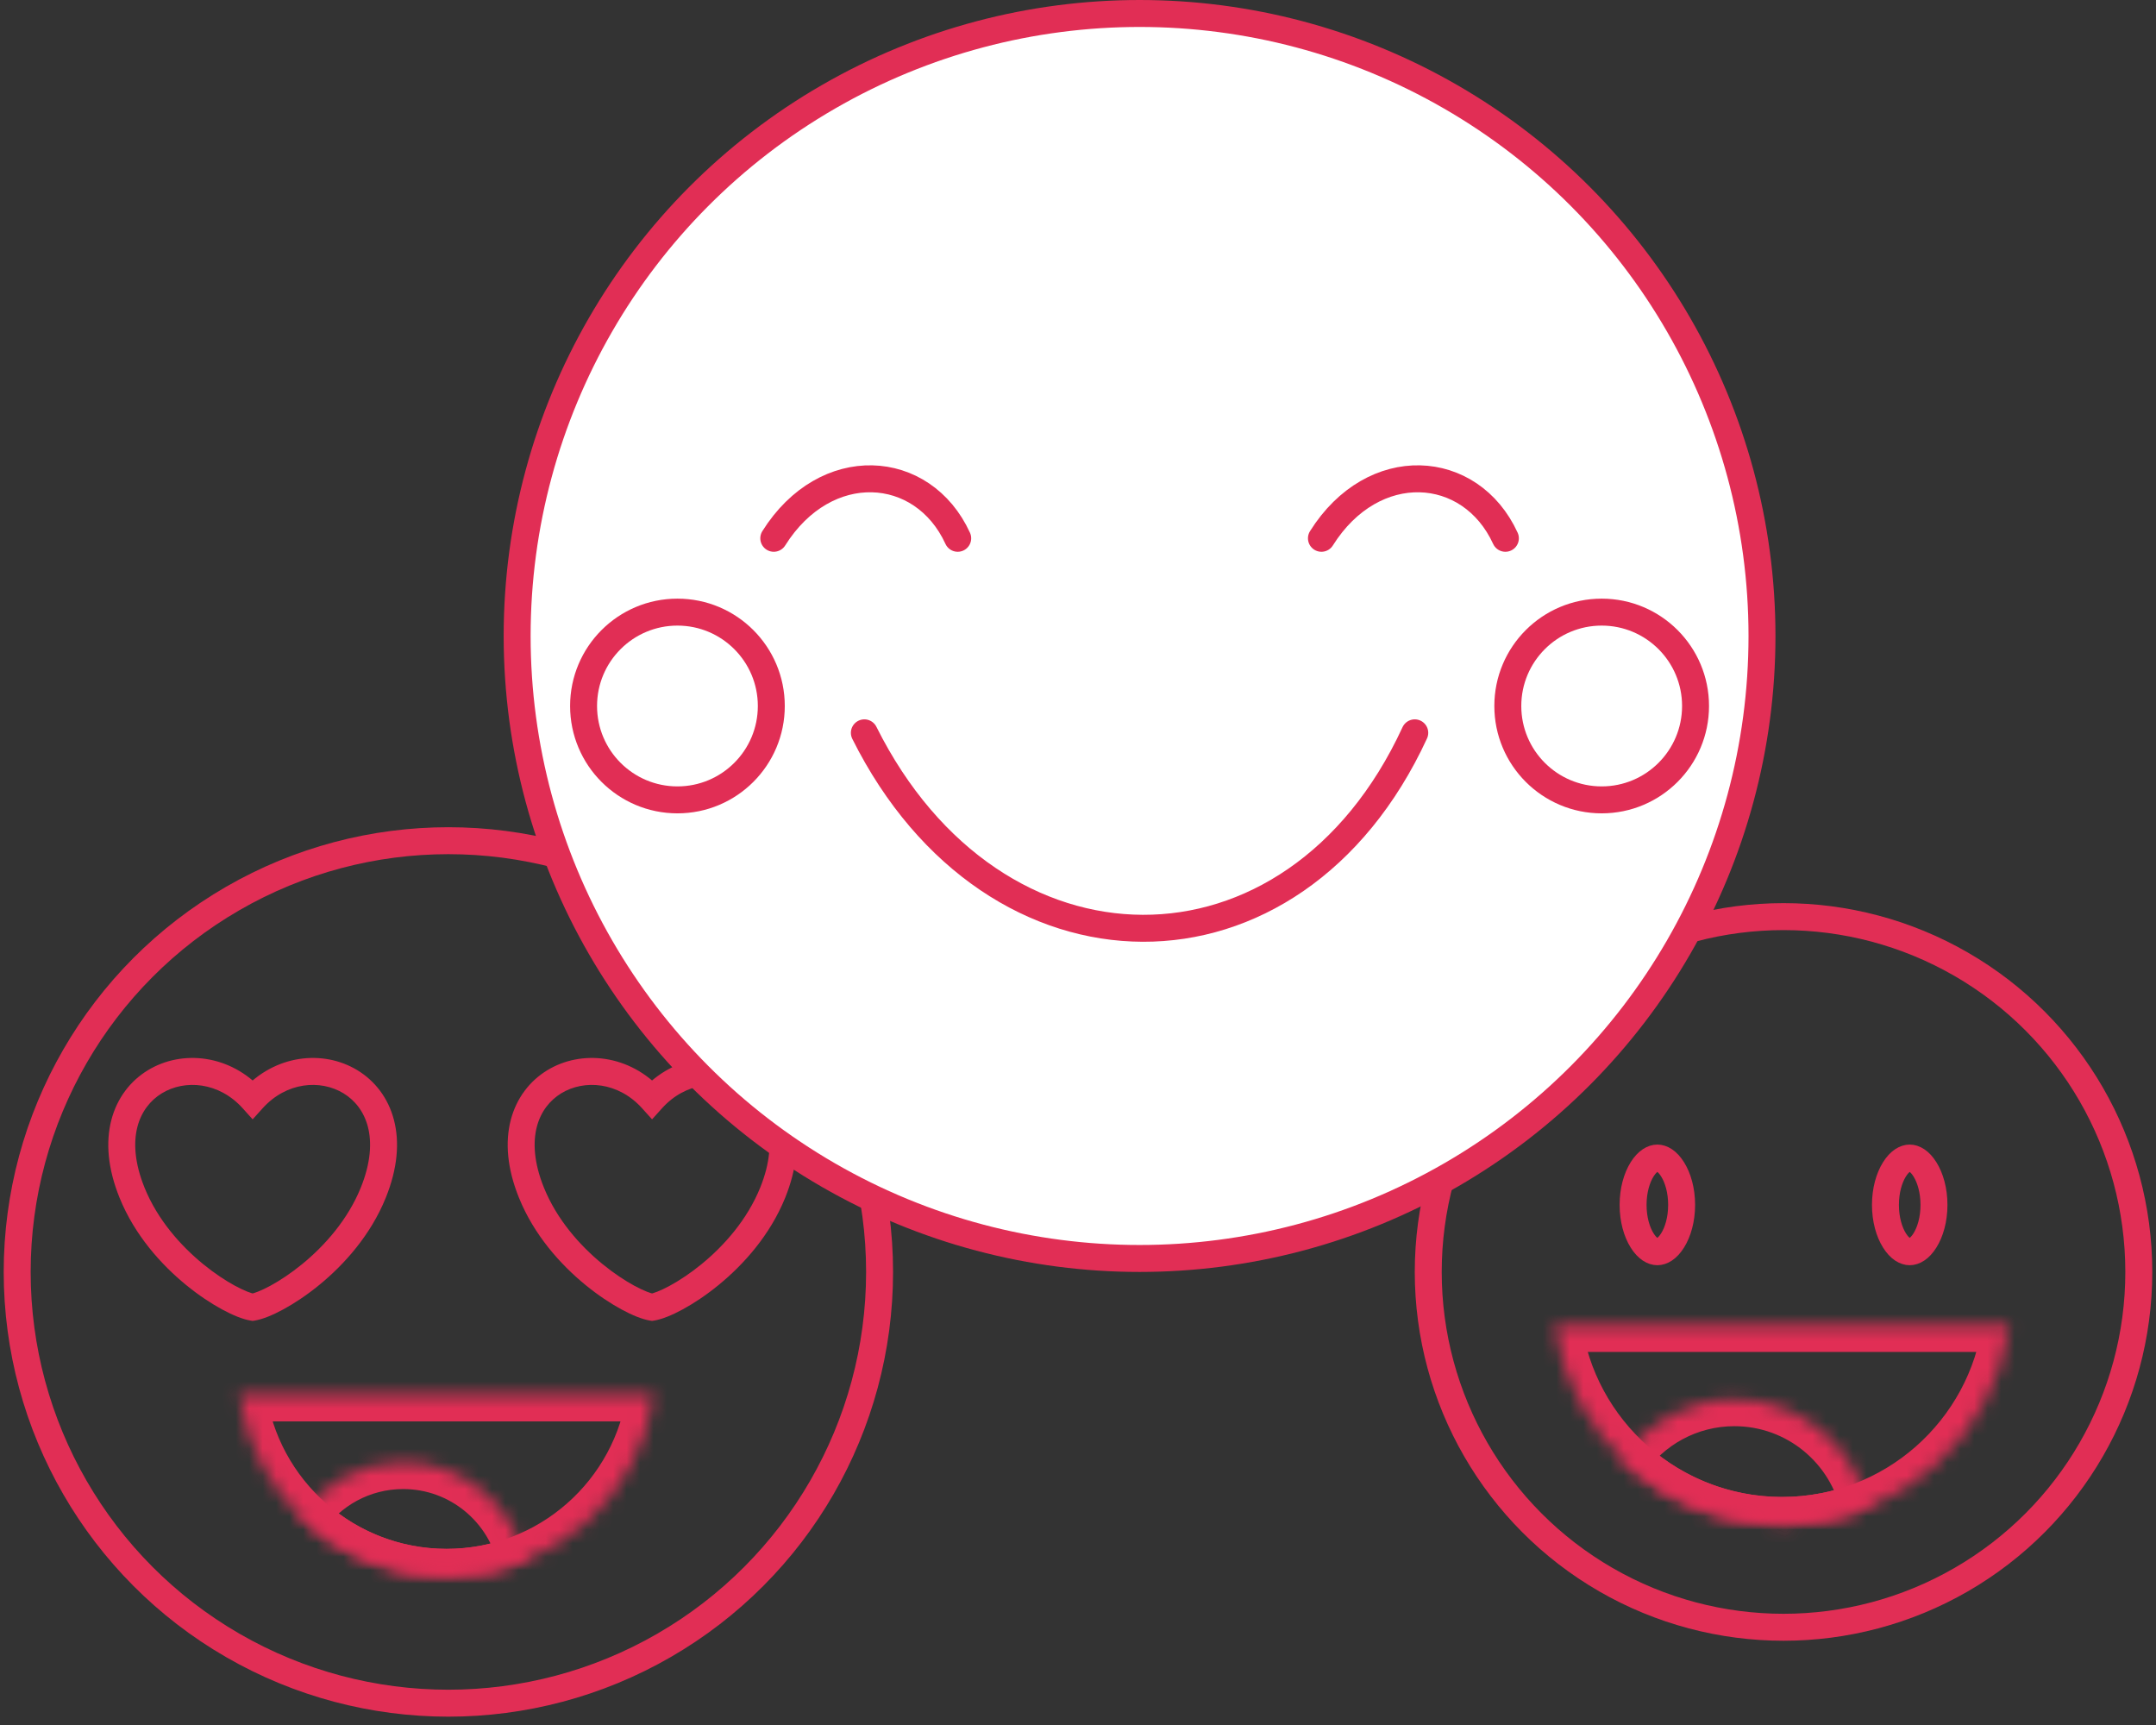 <svg width="160" height="128" viewBox="0 0 160 128" fill="none" xmlns="http://www.w3.org/2000/svg">
<rect x="0" y="0" width="160" height="128" fill="#333333" stroke="none"/>
<circle cx="33.275" cy="94.382" r="32" stroke="#E12E55" stroke-width="2"/>
<path d="M18.75 81.565L18.007 82.234L18.75 83.058L19.493 82.234L18.75 81.565ZM9.8 88.505L8.873 88.88H8.873L9.8 88.505ZM27.7 88.505L26.773 88.129L27.7 88.505ZM18.75 97.001L18.592 97.989L18.75 98.014L18.908 97.989L18.75 97.001ZM48.391 81.565L47.648 82.234L48.391 83.058L49.133 82.234L48.391 81.565ZM39.44 88.505L40.367 88.129L39.44 88.505ZM57.341 88.505L56.414 88.129L57.341 88.505ZM48.391 97.001L48.233 97.989L48.391 98.014L48.549 97.989L48.391 97.001ZM19.493 80.895C17.104 78.245 13.518 77.863 10.968 79.419C9.687 80.201 8.691 81.461 8.264 83.107C7.837 84.747 7.991 86.703 8.873 88.88L10.727 88.129C9.97 86.26 9.903 84.749 10.199 83.609C10.494 82.476 11.163 81.643 12.01 81.126C13.717 80.085 16.245 80.28 18.007 82.234L19.493 80.895ZM28.627 88.88C29.509 86.703 29.663 84.747 29.236 83.107C28.809 81.461 27.813 80.201 26.532 79.419C23.982 77.863 20.396 78.245 18.007 80.895L19.493 82.234C21.255 80.28 23.783 80.085 25.49 81.126C26.337 81.643 27.006 82.476 27.301 83.609C27.597 84.749 27.53 86.26 26.773 88.129L28.627 88.88ZM18.908 97.989C19.481 97.897 20.232 97.59 21.017 97.164C21.827 96.724 22.753 96.115 23.688 95.351C25.55 93.829 27.509 91.642 28.627 88.88L26.773 88.129C25.817 90.492 24.11 92.423 22.422 93.803C21.581 94.49 20.76 95.028 20.064 95.406C19.343 95.797 18.829 95.976 18.592 96.014L18.908 97.989ZM8.873 88.88C9.992 91.642 11.95 93.829 13.812 95.351C14.747 96.115 15.673 96.724 16.483 97.164C17.268 97.59 18.019 97.897 18.592 97.989L18.908 96.014C18.671 95.976 18.157 95.797 17.436 95.406C16.74 95.028 15.919 94.49 15.078 93.803C13.39 92.423 11.683 90.492 10.727 88.129L8.873 88.88ZM49.133 80.895C46.745 78.245 43.159 77.863 40.609 79.419C39.327 80.201 38.332 81.461 37.904 83.107C37.478 84.747 37.632 86.703 38.514 88.88L40.367 88.129C39.61 86.26 39.544 84.749 39.84 83.609C40.135 82.476 40.803 81.643 41.651 81.126C43.357 80.085 45.886 80.28 47.648 82.234L49.133 80.895ZM58.268 88.88C59.15 86.703 59.303 84.747 58.877 83.107C58.449 81.461 57.454 80.201 56.173 79.419C53.623 77.863 50.037 78.245 47.648 80.895L49.133 82.234C50.895 80.28 53.424 80.085 55.131 81.126C55.978 81.643 56.647 82.476 56.941 83.609C57.237 84.749 57.171 86.26 56.414 88.129L58.268 88.88ZM48.549 97.989C49.122 97.897 49.873 97.59 50.658 97.164C51.468 96.724 52.394 96.115 53.328 95.351C55.191 93.829 57.149 91.642 58.268 88.88L56.414 88.129C55.457 90.492 53.751 92.423 52.063 93.803C51.222 94.49 50.401 95.028 49.705 95.406C48.984 95.797 48.47 95.976 48.233 96.014L48.549 97.989ZM38.514 88.88C39.632 91.642 41.59 93.829 43.453 95.351C44.388 96.115 45.313 96.724 46.123 97.164C46.908 97.59 47.659 97.897 48.233 97.989L48.549 96.014C48.311 95.976 47.797 95.797 47.077 95.406C46.381 95.028 45.559 94.49 44.719 93.803C43.03 92.423 41.324 90.492 40.367 88.129L38.514 88.88Z" fill="#E12E55"/>
<mask id="path-3-inside-1_74_821" fill="white">
<path fill-rule="evenodd" clip-rule="evenodd" d="M17.749 103.47C18.762 111.068 25.268 116.93 33.143 116.93C41.018 116.93 47.524 111.068 48.537 103.47H17.749Z"/>
</mask>
<path d="M17.749 103.47V101.47H15.465L15.767 103.734L17.749 103.47ZM48.537 103.47L50.519 103.734L50.821 101.47H48.537V103.47ZM33.143 114.93C26.284 114.93 20.613 109.824 19.732 103.206L15.767 103.734C16.91 112.313 24.252 118.93 33.143 118.93V114.93ZM46.554 103.206C45.673 109.824 40.002 114.93 33.143 114.93V118.93C42.034 118.93 49.376 112.313 50.519 103.734L46.554 103.206ZM48.537 101.47H17.749V105.47H48.537V101.47Z" fill="#E12E55" mask="url(#path-3-inside-1_74_821)"/>
<mask id="path-5-inside-2_74_821" fill="white">
<path fill-rule="evenodd" clip-rule="evenodd" d="M38.94 115.812C38.066 111.631 34.359 108.492 29.919 108.492C26.754 108.492 23.961 110.088 22.302 112.519C25.1 115.248 28.925 116.93 33.143 116.93C35.192 116.93 37.149 116.533 38.94 115.812Z"/>
</mask>
<path d="M38.94 115.812L39.687 117.667L41.241 117.041L40.898 115.402L38.94 115.812ZM22.302 112.519L20.649 111.392L19.703 112.779L20.905 113.951L22.302 112.519ZM29.919 110.492C33.393 110.492 36.298 112.949 36.983 116.221L40.898 115.402C39.834 110.314 35.325 106.492 29.919 106.492V110.492ZM23.953 113.647C25.256 111.738 27.442 110.492 29.919 110.492V106.492C26.065 106.492 22.666 108.438 20.649 111.392L23.953 113.647ZM20.905 113.951C24.062 117.03 28.383 118.93 33.143 118.93V114.93C29.468 114.93 26.138 113.467 23.698 111.087L20.905 113.951ZM33.143 118.93C35.453 118.93 37.663 118.482 39.687 117.667L38.193 113.956C36.636 114.583 34.932 114.93 33.143 114.93V118.93Z" fill="#E12E55" mask="url(#path-5-inside-2_74_821)"/>
<circle cx="132.358" cy="94.382" r="26.366" stroke="#E12E55" stroke-width="2"/>
<mask id="path-8-inside-3_74_821" fill="white">
<path fill-rule="evenodd" clip-rule="evenodd" d="M115.366 98.319C116.476 106.652 123.611 113.08 132.248 113.08C140.884 113.08 148.019 106.652 149.129 98.319H115.366Z"/>
</mask>
<path d="M115.366 98.319V96.319H113.082L113.383 98.583L115.366 98.319ZM149.129 98.319L151.112 98.583L151.413 96.319H149.129V98.319ZM132.248 111.08C124.627 111.08 118.328 105.407 117.348 98.055L113.383 98.583C114.624 107.897 122.595 115.08 132.248 115.08V111.08ZM147.147 98.055C146.167 105.407 139.868 111.08 132.248 111.08V115.08C141.9 115.08 149.871 107.897 151.112 98.583L147.147 98.055ZM149.129 96.319H115.366V100.319H149.129V96.319Z" fill="#E12E55" mask="url(#path-8-inside-3_74_821)"/>
<mask id="path-10-inside-4_74_821" fill="white">
<path fill-rule="evenodd" clip-rule="evenodd" d="M138.605 111.854C137.646 107.27 133.581 103.827 128.713 103.827C125.241 103.827 122.178 105.577 120.358 108.244C123.427 111.236 127.622 113.08 132.248 113.08C134.495 113.08 136.641 112.645 138.605 111.854Z"/>
</mask>
<path d="M138.605 111.854L139.352 113.709L140.906 113.084L140.563 111.444L138.605 111.854ZM120.358 108.244L118.706 107.116L117.76 108.503L118.962 109.676L120.358 108.244ZM128.713 105.827C132.616 105.827 135.879 108.587 136.648 112.263L140.563 111.444C139.414 105.952 134.547 101.827 128.713 101.827V105.827ZM122.01 109.371C123.473 107.227 125.93 105.827 128.713 105.827V101.827C124.552 101.827 120.883 103.927 118.706 107.116L122.01 109.371ZM118.962 109.676C122.39 113.018 127.08 115.08 132.248 115.08V111.08C128.165 111.08 124.465 109.455 121.755 106.812L118.962 109.676ZM132.248 115.08C134.755 115.08 137.154 114.594 139.352 113.709L137.858 109.999C136.127 110.696 134.235 111.08 132.248 111.08V115.08Z" fill="#E12E55" mask="url(#path-10-inside-4_74_821)"/>
<path d="M143.523 89.406C143.523 90.485 143.248 91.414 142.855 92.041C142.454 92.683 142.027 92.883 141.723 92.883C141.418 92.883 140.991 92.683 140.59 92.041C140.197 91.414 139.922 90.485 139.922 89.406C139.922 88.328 140.197 87.399 140.59 86.772C140.991 86.13 141.418 85.93 141.723 85.93C142.027 85.93 142.454 86.13 142.855 86.772C143.248 87.399 143.523 88.328 143.523 89.406Z" stroke="#E12E55" stroke-width="2"/>
<path d="M124.796 89.406C124.796 90.485 124.52 91.414 124.127 92.041C123.726 92.683 123.3 92.883 122.995 92.883C122.69 92.883 122.264 92.683 121.862 92.041C121.47 91.414 121.194 90.485 121.194 89.406C121.194 88.328 121.47 87.399 121.862 86.772C122.264 86.13 122.69 85.93 122.995 85.93C123.3 85.93 123.726 86.13 124.127 86.772C124.52 87.399 124.796 88.328 124.796 89.406Z" stroke="#E12E55" stroke-width="2"/>
<circle cx="84.569" cy="47.191" r="46.191" fill="white" stroke="#E12E55" stroke-width="2"/>
<circle cx="50.274" cy="52.387" r="6.966" stroke="#E12E55" stroke-width="2"/>
<circle cx="118.863" cy="52.387" r="6.966" stroke="#E12E55" stroke-width="2"/>
<path d="M57.423 39.943C61.266 33.823 68.484 34.294 71.073 39.943" stroke="#E12E55" stroke-width="2" stroke-linecap="round"/>
<path d="M98.066 39.943C101.91 33.823 109.128 34.294 111.717 39.943" stroke="#E12E55" stroke-width="2" stroke-linecap="round"/>
<path d="M64.145 54.378C73.736 73.599 96.016 73.834 104.992 54.378" stroke="#E12E55" stroke-width="2" stroke-linecap="round" stroke-linejoin="round"/>
</svg>
